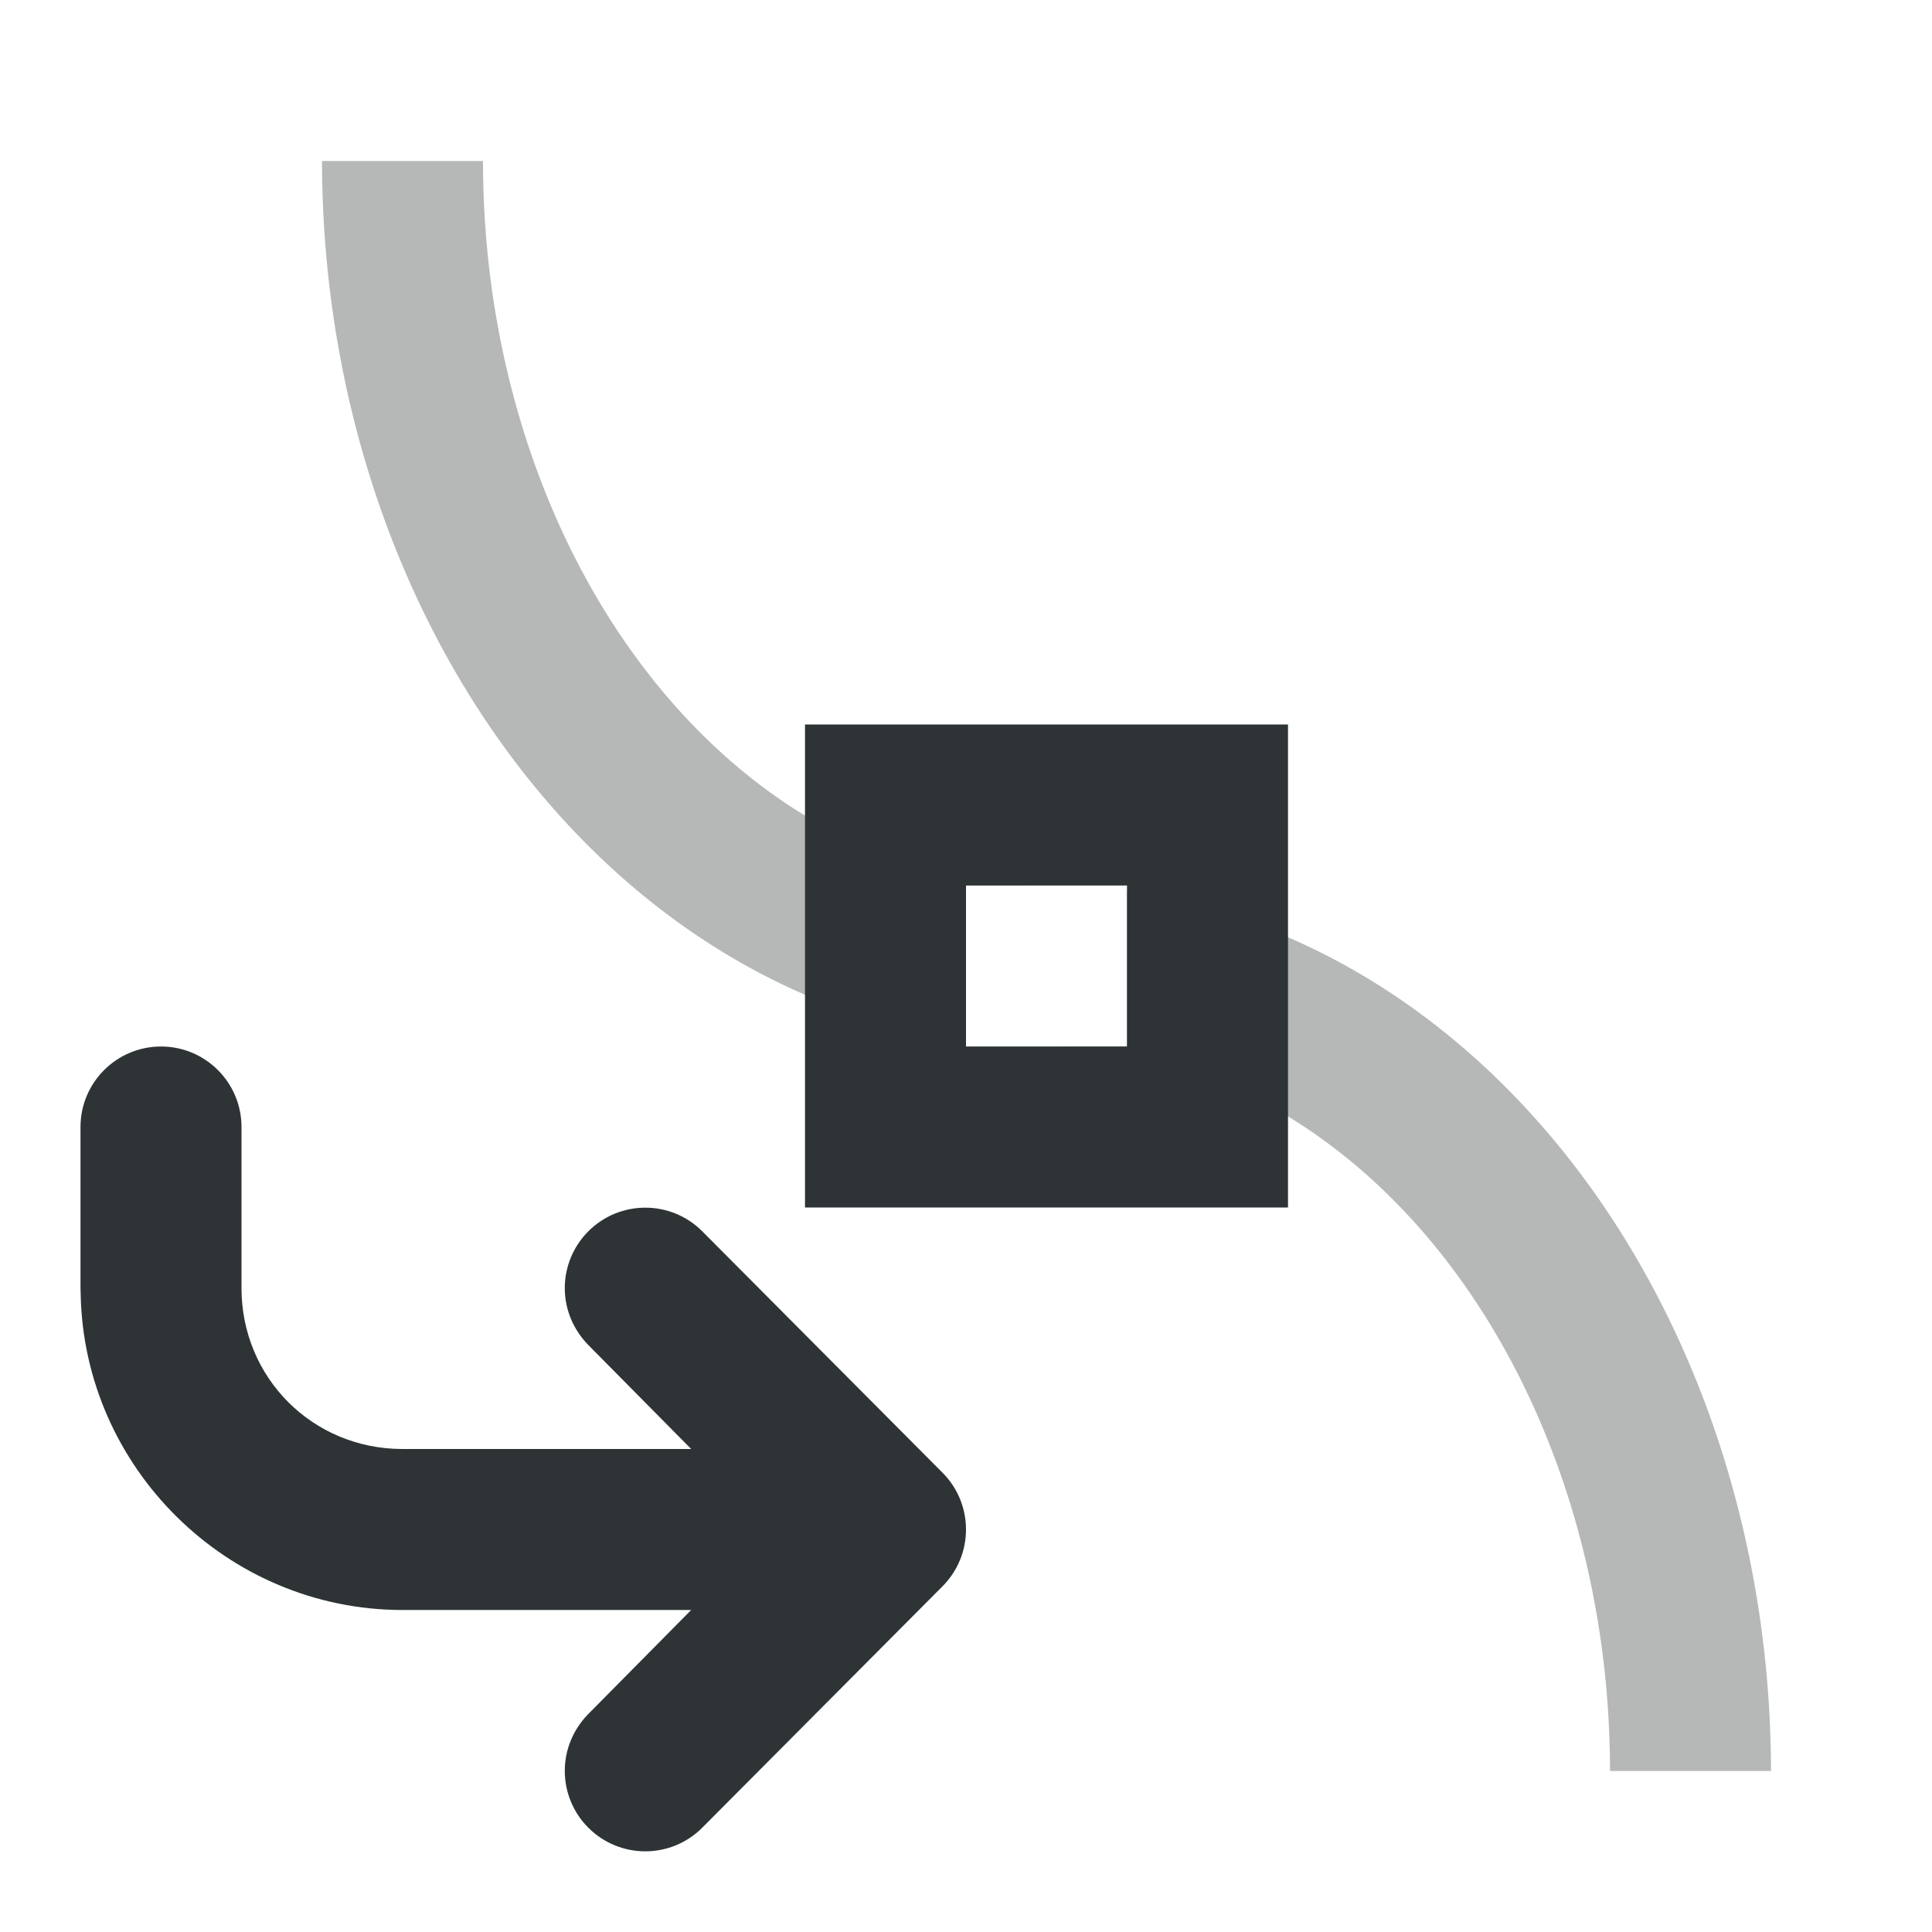 <svg viewBox="0 0 24 24" xmlns="http://www.w3.org/2000/svg"><g fill="#2e3436"><path d="m4 2a9 11 0 0 0 8 10.918v-1.918h1a7 9 0 0 1 -7-9zm10 9.082v1.918h-1a7 9 0 0 1 7 9h2a9 11 0 0 0 -8-10.918z" opacity=".35"/><path d="m10 9v6h6v-6zm2 2h2v2h-2z"/><path d="m2 13c-.552 0-1 .448-1 1v2c-0.0.023.001.046.002.068.037 2.166 1.824 3.932 3.998 3.932h3.586l-1.277 1.291c-.186.189-.293.441-.293.707s.105.52.293.707c.195.195.451.293.707.293s.512-.098.707-.293l2.984-2.998c.188-.188.293-.441.293-.707s-.105-.52-.293-.707l-2.984-2.998c-.195-.195-.451-.293-.707-.293s-.512.098-.707.293c-.187.187-.293.441-.293.707s.107.518.293.707l1.277 1.291h-3.586c-1.116 0-2-.884-2-2v-2c0-.552-.448-1-1-1z"/></g></svg>